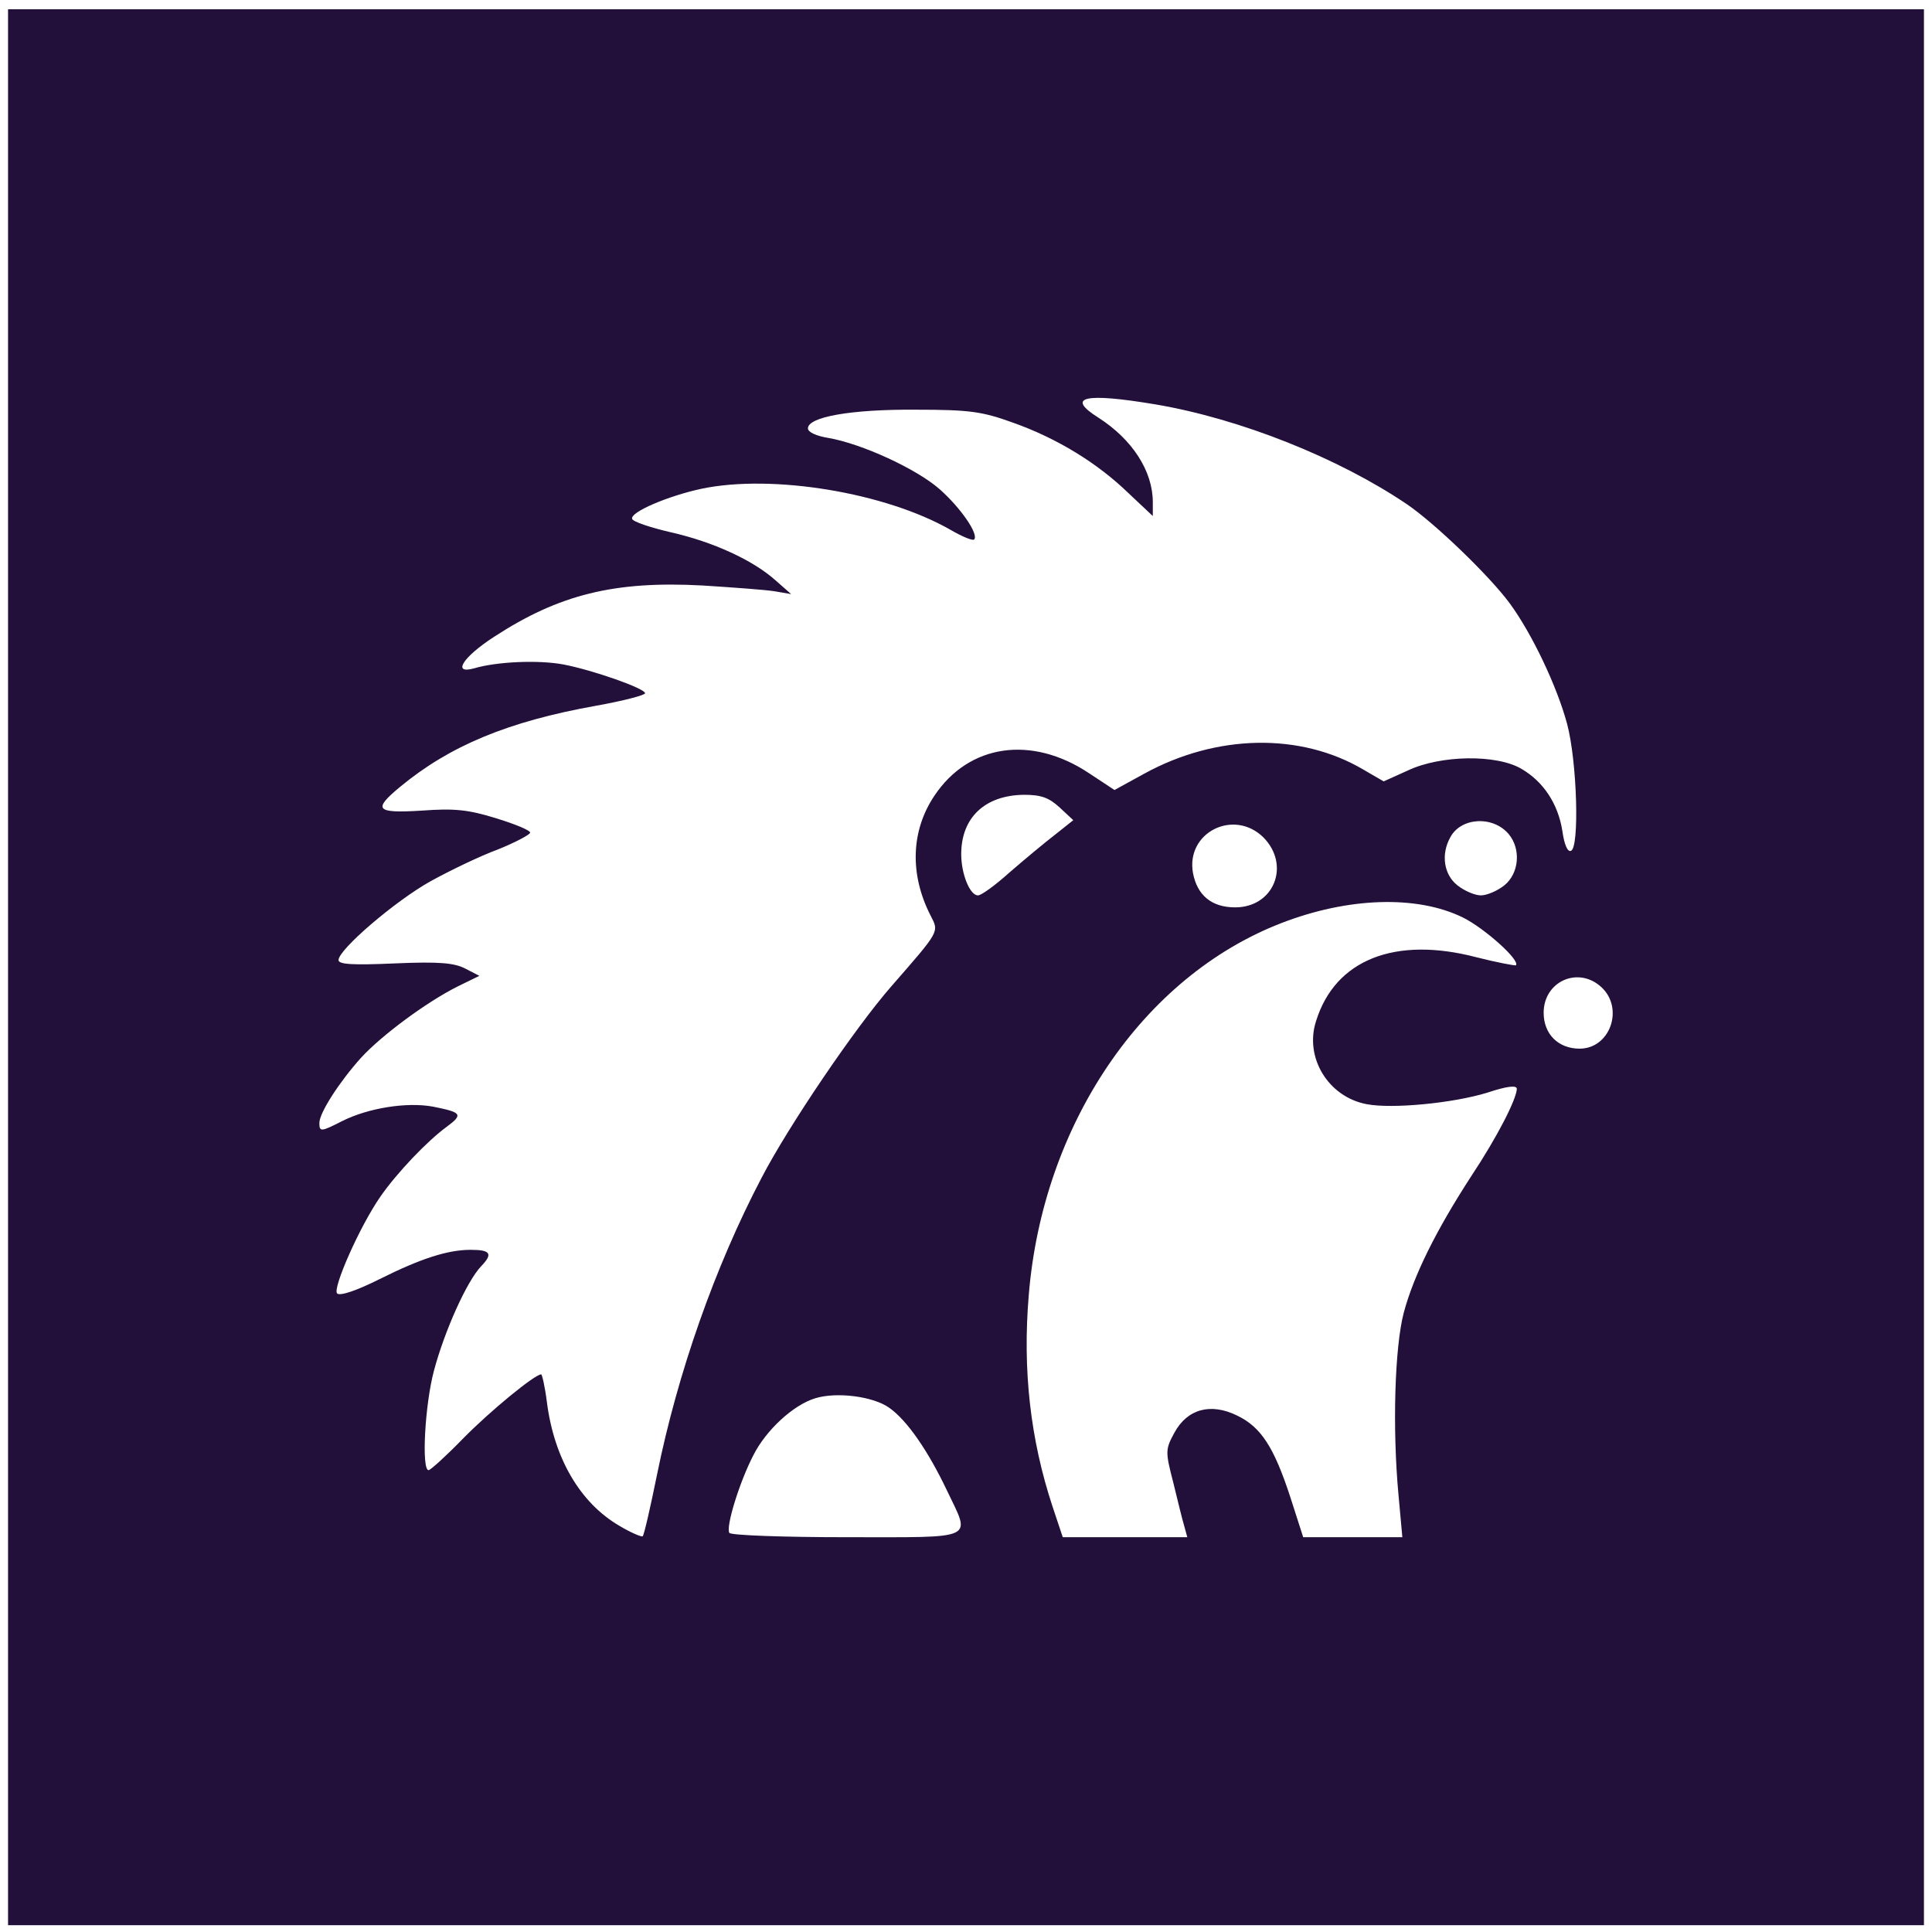 <svg width="120" height="120" viewBox="0 0 120 120" fill="none" xmlns="http://www.w3.org/2000/svg">
<path d="M0.5 60.076V119.576H60H119.5V60.076V0.576H60H0.5V60.076ZM71.781 25.12C77.047 26.013 83.145 28.452 87.37 31.308C89.125 32.498 92.517 35.771 93.766 37.466C95.165 39.37 96.712 42.643 97.336 44.963C97.961 47.314 98.11 52.669 97.574 52.847C97.366 52.936 97.158 52.46 97.039 51.598C96.771 49.932 95.879 48.563 94.51 47.76C92.963 46.838 89.482 46.897 87.459 47.849L85.942 48.533L84.663 47.79C80.766 45.499 75.559 45.588 71.067 48.057L69.222 49.069L67.646 48.028C64.076 45.648 60.178 46.213 58.036 49.426C56.579 51.598 56.489 54.305 57.798 56.863C58.334 57.905 58.394 57.786 55.359 61.266C53.098 63.855 48.963 69.953 47.297 73.166C44.411 78.67 42.09 85.275 40.811 91.582C40.395 93.634 40.008 95.33 39.919 95.419C39.859 95.479 39.205 95.211 38.461 94.765C36.022 93.337 34.415 90.57 33.969 87.089C33.85 86.137 33.671 85.364 33.612 85.364C33.225 85.364 30.488 87.595 28.762 89.35C27.721 90.421 26.739 91.314 26.62 91.314C26.174 91.314 26.383 87.298 26.948 85.156C27.602 82.686 29 79.563 29.893 78.64C30.637 77.867 30.458 77.629 29.238 77.629C27.811 77.629 26.145 78.164 23.586 79.444C22.158 80.158 21.117 80.515 20.938 80.336C20.641 80.039 22.337 76.171 23.645 74.297C24.687 72.809 26.531 70.876 27.751 69.983C28.792 69.21 28.673 69.091 26.888 68.734C25.252 68.436 22.872 68.823 21.265 69.626C19.927 70.31 19.837 70.31 19.837 69.745C19.837 69.12 21.087 67.187 22.426 65.699C23.675 64.331 26.472 62.248 28.435 61.266L29.774 60.612L28.911 60.166C28.227 59.809 27.305 59.719 24.538 59.838C21.86 59.957 21.027 59.898 21.027 59.63C21.027 58.976 24.568 55.941 26.769 54.721C27.959 54.067 29.804 53.174 30.934 52.758C32.035 52.312 32.928 51.836 32.928 51.717C32.928 51.568 31.976 51.181 30.815 50.824C29.09 50.289 28.227 50.199 26.204 50.348C23.318 50.527 23.14 50.289 24.865 48.861C27.93 46.332 31.529 44.815 37.033 43.833C38.699 43.535 40.068 43.178 40.068 43.059C40.068 42.762 36.855 41.631 35.01 41.274C33.433 40.977 30.845 41.096 29.447 41.512C28.049 41.899 28.762 40.798 30.696 39.549C34.712 36.931 38.163 36.068 43.638 36.366C45.512 36.485 47.535 36.633 48.1 36.723L49.141 36.901L48.16 36.038C46.761 34.789 44.292 33.658 41.674 33.063C40.395 32.766 39.324 32.409 39.264 32.23C39.115 31.814 41.495 30.802 43.578 30.356C47.981 29.434 55.002 30.594 59.048 32.915C59.762 33.331 60.416 33.599 60.506 33.51C60.803 33.182 59.673 31.546 58.364 30.386C56.906 29.107 53.514 27.56 51.462 27.203C50.718 27.084 50.182 26.846 50.182 26.608C50.182 25.894 52.86 25.418 56.876 25.447C60.268 25.447 61.011 25.566 62.916 26.251C65.682 27.232 68.181 28.779 70.085 30.624L71.603 32.052V31.189C71.603 29.255 70.323 27.292 68.241 25.953C66.158 24.644 67.348 24.376 71.781 25.12ZM65.801 50.14L66.664 50.943L65.504 51.865C64.849 52.371 63.6 53.412 62.707 54.186C61.815 54.989 60.952 55.614 60.744 55.614C60.238 55.614 59.703 54.275 59.703 53.055C59.703 50.794 61.16 49.396 63.6 49.366C64.671 49.366 65.147 49.545 65.801 50.14ZM93.707 51.806C94.48 52.728 94.361 54.245 93.439 54.989C92.993 55.346 92.338 55.614 91.981 55.614C91.624 55.614 90.97 55.346 90.523 54.989C89.691 54.335 89.482 53.085 90.077 52.014C90.732 50.765 92.725 50.646 93.707 51.806ZM78.475 52.014C80.171 53.74 79.129 56.358 76.719 56.358C75.262 56.358 74.369 55.614 74.102 54.245C73.626 51.717 76.63 50.199 78.475 52.014ZM90.851 56.982C92.189 57.637 94.451 59.66 94.153 59.957C94.094 59.987 92.963 59.779 91.684 59.452C86.656 58.143 82.937 59.6 81.747 63.408C81.004 65.669 82.491 68.139 84.901 68.585C86.478 68.882 90.226 68.525 92.368 67.871C93.618 67.454 94.213 67.395 94.213 67.633C94.183 68.287 93.022 70.578 91.386 73.047C89.185 76.439 87.816 79.206 87.192 81.526C86.626 83.668 86.478 88.726 86.864 92.861L87.102 95.479H84.038H80.944L80.141 92.98C79.129 89.886 78.326 88.636 76.838 87.922C75.202 87.119 73.745 87.506 72.941 88.993C72.376 90.035 72.376 90.154 72.882 92.117C73.15 93.218 73.447 94.438 73.566 94.824L73.745 95.479H69.877H66.01L65.385 93.605C63.986 89.38 63.511 85.066 63.897 80.455C64.76 69.834 70.978 60.671 79.576 57.339C83.711 55.733 87.995 55.584 90.851 56.982ZM99.478 61.326C100.877 62.635 100.014 65.134 98.11 65.134C96.801 65.134 95.879 64.241 95.879 62.903C95.879 60.939 98.05 59.987 99.478 61.326ZM55.24 87.446C56.341 88.22 57.65 90.124 58.81 92.563C60.297 95.687 60.773 95.479 52.592 95.479C48.665 95.479 45.393 95.36 45.303 95.211C45.066 94.854 45.928 92.058 46.791 90.392C47.565 88.845 49.26 87.268 50.629 86.851C51.968 86.435 54.258 86.732 55.24 87.446Z" fill="#23103A"/>
</svg>
